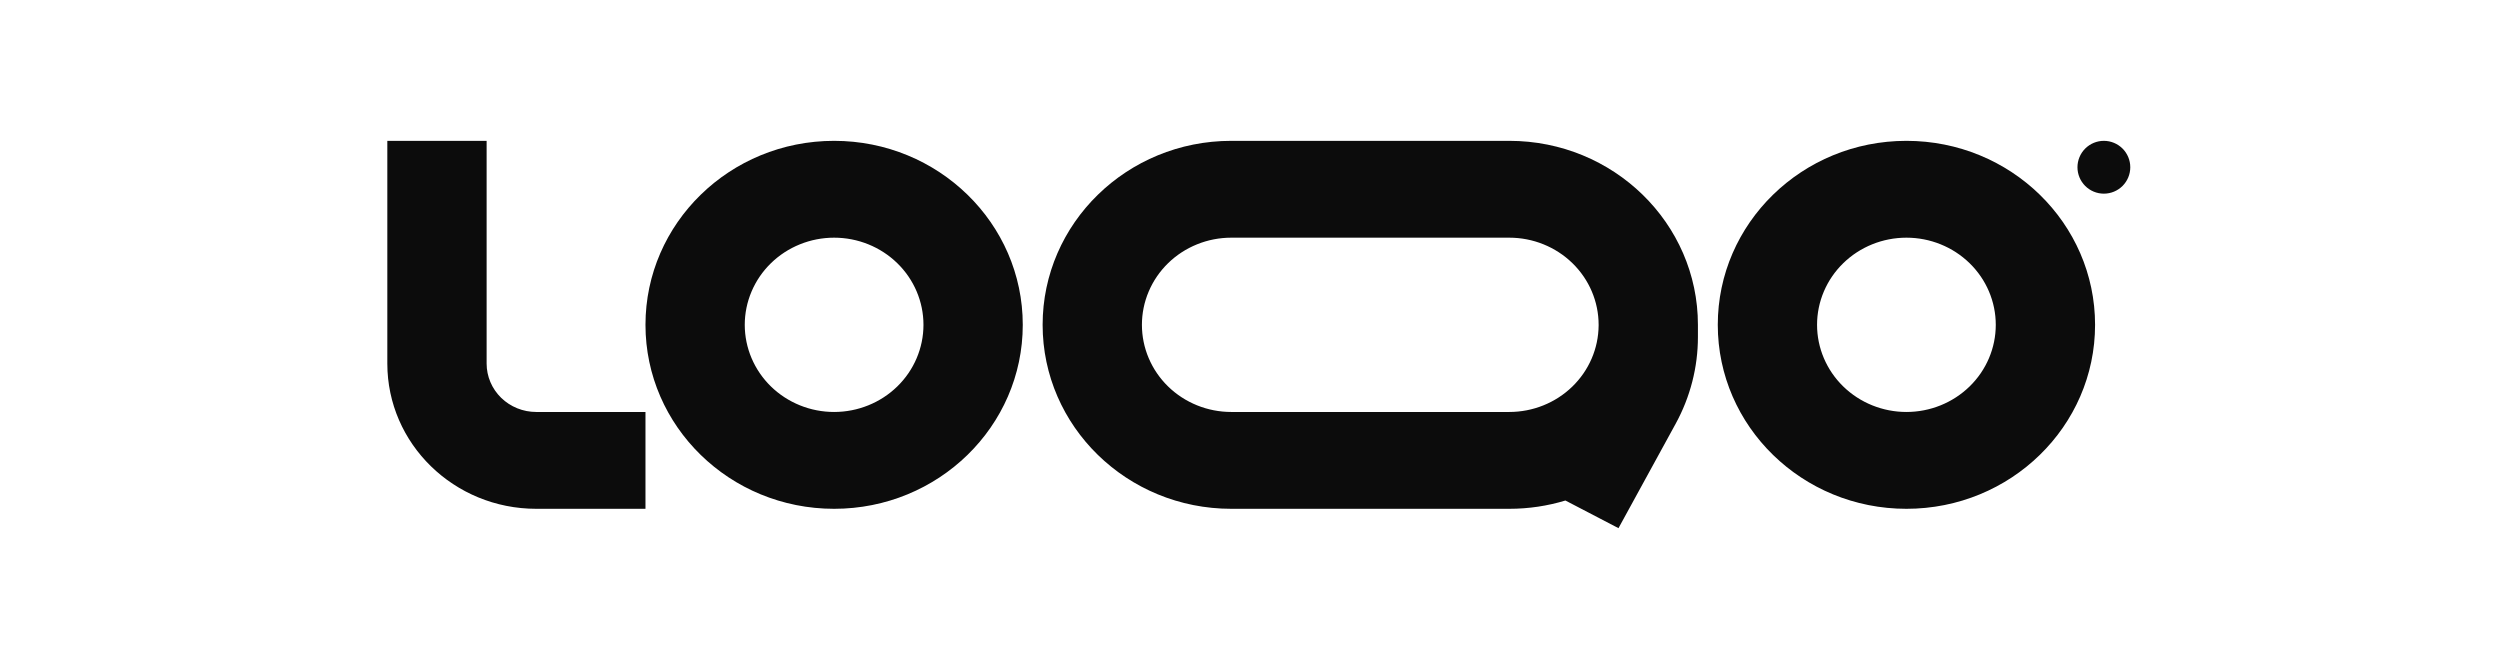 <svg width="142" height="38" viewBox="0 0 142 38" fill="none" xmlns="http://www.w3.org/2000/svg">
<g clip-path="url(#clip0_307_3227)">
<path fill-rule="evenodd" clip-rule="evenodd" d="M30.459 23.4C29.712 23.4 28.994 23.11 28.465 22.595C27.937 22.079 27.64 21.379 27.64 20.65V8H22V20.65C22 25.206 25.788 28.9 30.459 28.9H36.663V23.4H30.459ZM47.378 13.5C46.711 13.5 46.051 13.628 45.436 13.877C44.82 14.126 44.26 14.49 43.789 14.95C43.318 15.409 42.944 15.955 42.689 16.556C42.434 17.156 42.302 17.8 42.302 18.45C42.302 19.1 42.434 19.744 42.689 20.344C42.944 20.945 43.318 21.491 43.789 21.95C44.26 22.41 44.82 22.774 45.436 23.023C46.051 23.272 46.711 23.4 47.378 23.4C48.724 23.4 50.015 22.878 50.967 21.95C51.919 21.022 52.453 19.763 52.453 18.45C52.453 17.137 51.919 15.878 50.967 14.95C50.015 14.021 48.724 13.5 47.378 13.5ZM36.663 18.45C36.663 12.679 41.46 8 47.378 8C53.295 8 58.093 12.679 58.093 18.45C58.093 24.221 53.295 28.9 47.378 28.9C41.46 28.9 36.663 24.221 36.663 18.45ZM108.285 13.5C106.939 13.5 105.648 14.021 104.696 14.95C103.744 15.878 103.209 17.137 103.209 18.45C103.209 19.763 103.744 21.022 104.696 21.95C105.648 22.878 106.939 23.4 108.285 23.4C109.631 23.4 110.922 22.878 111.874 21.95C112.826 21.022 113.36 19.763 113.36 18.45C113.36 17.137 112.826 15.878 111.874 14.95C110.922 14.021 109.631 13.5 108.285 13.5ZM97.57 18.45C97.57 12.679 102.367 8 108.285 8C114.202 8 119 12.679 119 18.45C119 24.221 114.202 28.9 108.285 28.9C102.367 28.9 97.57 24.221 97.57 18.45ZM69.936 8C64.019 8 59.221 12.679 59.221 18.45C59.221 24.221 64.019 28.9 69.936 28.9H85.727C86.837 28.9 87.908 28.735 88.915 28.429L91.93 30L95.183 24.058C96.009 22.545 96.442 20.858 96.442 19.144V18.45C96.442 12.679 91.644 8 85.727 8H69.936ZM90.802 18.45C90.802 17.137 90.268 15.878 89.316 14.95C88.364 14.021 87.073 13.5 85.727 13.5H69.936C69.269 13.5 68.609 13.628 67.994 13.877C67.378 14.126 66.818 14.49 66.347 14.95C65.876 15.409 65.502 15.955 65.247 16.556C64.992 17.156 64.861 17.8 64.861 18.45C64.861 19.1 64.992 19.744 65.247 20.344C65.502 20.945 65.876 21.491 66.347 21.95C66.818 22.41 67.378 22.774 67.994 23.023C68.609 23.272 69.269 23.4 69.936 23.4H85.727C87.066 23.4 88.351 22.884 89.302 21.964C90.253 21.044 90.792 19.795 90.802 18.488V18.45Z" fill="#0C0C0C"/>
<path d="M121 9.5C121 9.898 120.842 10.279 120.561 10.561C120.279 10.842 119.898 11 119.5 11C119.102 11 118.721 10.842 118.439 10.561C118.158 10.279 118 9.898 118 9.5C118 9.102 118.158 8.721 118.439 8.439C118.721 8.158 119.102 8 119.5 8C119.898 8 120.279 8.158 120.561 8.439C120.842 8.721 121 9.102 121 9.5Z" fill="#0C0C0C"/>
</g>
<defs>
<clipPath id="clip0_307_3227">
<rect width="99" height="22" fill="white" transform="translate(22 8)"/>
</clipPath>
</defs>
</svg>
